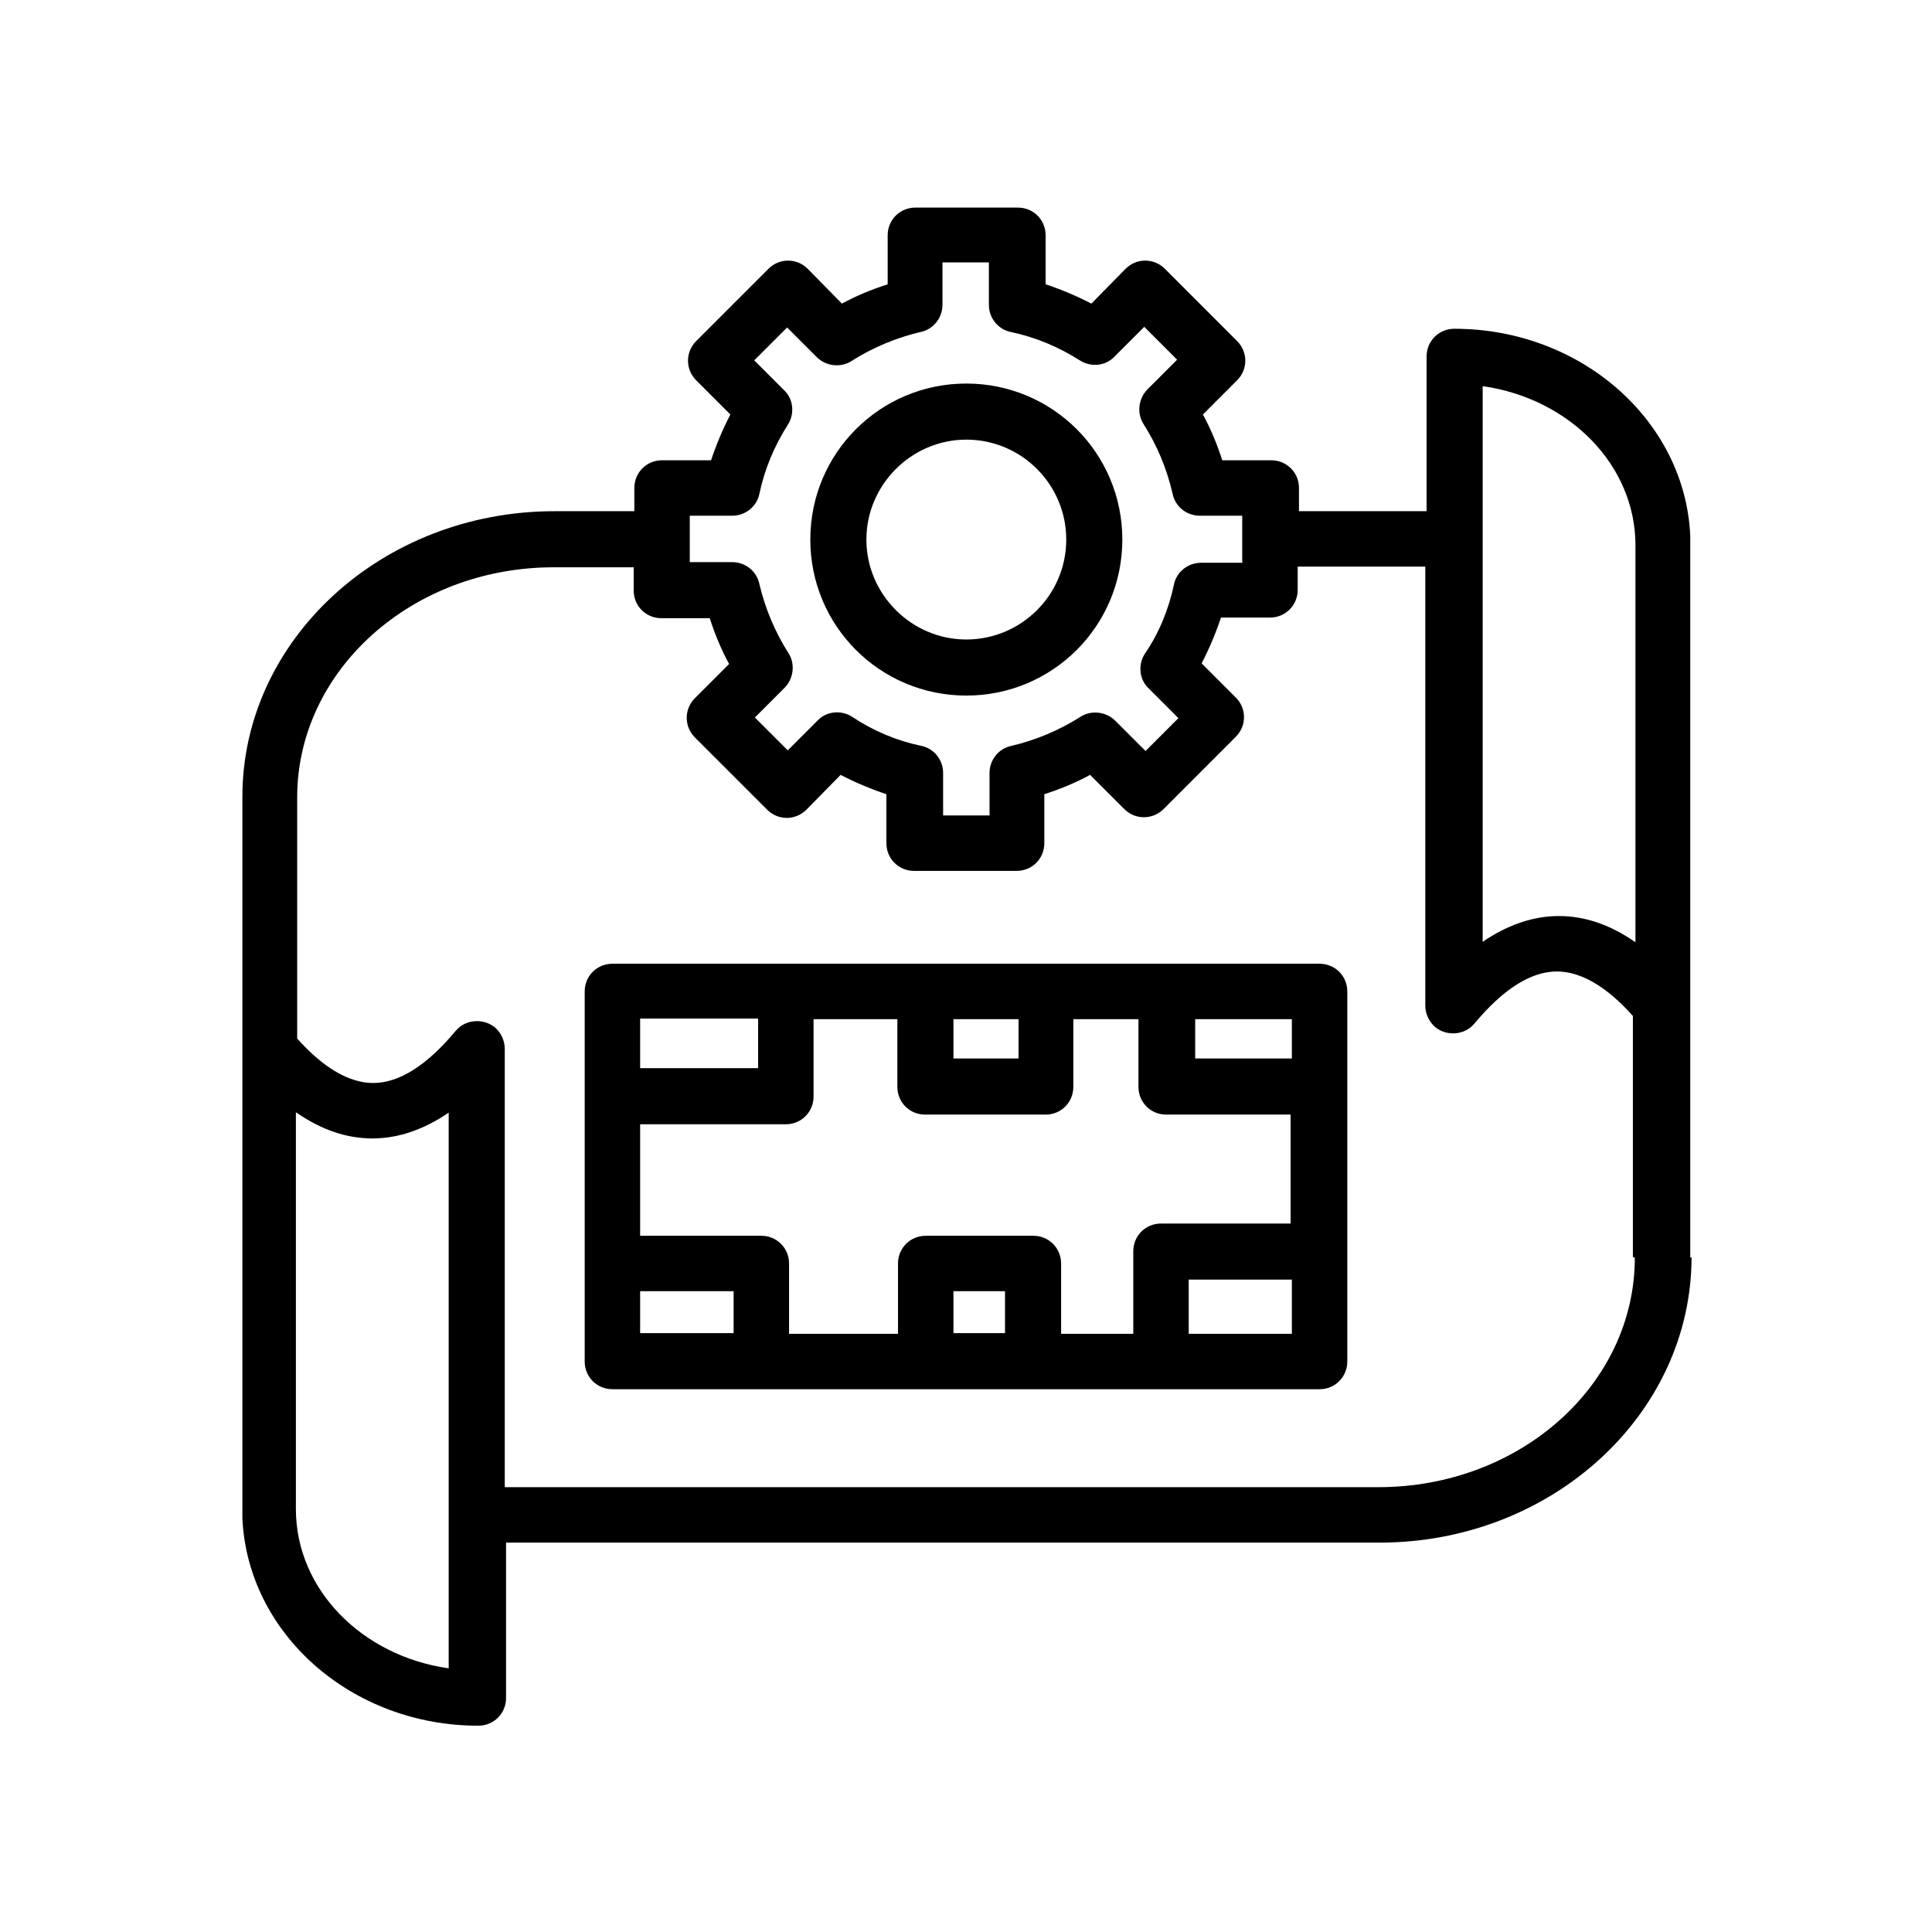 <svg width="72" height="72" viewBox="0 0 72 72" fill="none" xmlns="http://www.w3.org/2000/svg">
<g clip-path="url(#clip0_21_51)">
<path d="M39.736 20.108C39.736 22.174 38.054 23.832 36.012 23.832C33.97 23.832 32.288 22.15 32.288 20.108C32.288 18.066 33.97 16.384 36.012 16.384C38.078 16.384 39.736 18.066 39.736 20.108ZM41.826 20.108C41.826 16.889 39.231 14.294 36.012 14.294C32.793 14.294 30.198 16.889 30.198 20.108C30.198 23.327 32.793 25.922 36.012 25.922C39.231 25.922 41.826 23.327 41.826 20.108ZM48.144 49.706H44.3V47.688H48.144V49.706ZM48.144 45.598H43.267C42.691 45.598 42.234 46.054 42.234 46.631V49.706H39.544V47.087C39.544 46.511 39.087 46.054 38.511 46.054H34.499C33.922 46.054 33.466 46.511 33.466 47.087V49.706H29.406V47.087C29.406 46.511 28.949 46.054 28.373 46.054H23.856V41.898H29.285C29.862 41.898 30.319 41.441 30.319 40.865V37.982H33.442V40.505C33.442 41.081 33.898 41.538 34.475 41.538H38.967C39.544 41.538 40 41.081 40 40.505V37.982H42.427V40.505C42.427 41.081 42.883 41.538 43.46 41.538H48.096V45.598H48.144ZM48.144 39.447H44.541V37.982H48.144V39.447ZM37.958 39.447H35.532V37.982H37.958V39.447ZM28.252 39.808H23.856V37.958H28.252V39.808ZM23.856 48.12H27.34V49.682H23.856V48.12ZM35.532 48.12H37.454V49.682H35.532V48.12ZM50.21 50.739V36.949C50.21 36.372 49.754 35.916 49.177 35.916H22.823C22.246 35.916 21.79 36.372 21.79 36.949V50.739C21.79 51.315 22.246 51.772 22.823 51.772H49.177C49.754 51.772 50.21 51.315 50.21 50.739ZM60.925 46.871C60.925 51.604 56.649 55.423 51.364 55.423H18.811V39.087C18.811 38.775 18.667 38.486 18.451 38.294C18.018 37.934 17.346 37.982 16.985 38.414C15.904 39.712 14.871 40.36 13.91 40.36C13.021 40.36 12.06 39.808 11.075 38.703V29.718C11.075 24.985 15.351 21.141 20.637 21.141H23.616V22.006C23.616 22.583 24.072 23.039 24.649 23.039H26.451C26.643 23.64 26.883 24.216 27.171 24.745L25.898 26.018C25.49 26.426 25.49 27.075 25.898 27.483L28.589 30.174C28.997 30.583 29.646 30.583 30.054 30.174L31.328 28.877C31.88 29.165 32.457 29.405 33.033 29.598V31.423C33.033 32 33.49 32.456 34.066 32.456H37.886C38.463 32.456 38.919 32 38.919 31.423V29.598C39.52 29.405 40.096 29.165 40.625 28.877L41.898 30.15C42.306 30.558 42.955 30.558 43.364 30.15L46.054 27.459C46.463 27.051 46.463 26.402 46.054 25.994L44.781 24.721C45.069 24.168 45.309 23.592 45.502 23.015H47.328C47.904 23.015 48.361 22.558 48.361 21.982V21.117H53.117V37.477C53.117 37.79 53.261 38.078 53.478 38.27C53.91 38.631 54.583 38.583 54.943 38.15C56.024 36.853 57.057 36.204 58.018 36.204C58.907 36.204 59.868 36.757 60.853 37.862V46.847L60.925 46.871ZM60.925 35.099C59.988 34.45 59.051 34.138 58.09 34.138C57.129 34.138 56.168 34.474 55.255 35.099V14.39C58.475 14.847 60.949 17.321 60.949 20.324V35.099H60.925ZM46.319 20.973H44.757C44.276 20.973 43.844 21.309 43.748 21.79C43.556 22.703 43.195 23.592 42.667 24.36C42.403 24.769 42.451 25.321 42.811 25.658L43.916 26.763L42.691 27.988L41.562 26.859C41.225 26.523 40.673 26.45 40.264 26.715C39.472 27.219 38.607 27.58 37.694 27.796C37.213 27.892 36.877 28.324 36.877 28.805V30.39H35.147V28.805C35.147 28.324 34.811 27.892 34.331 27.796C33.418 27.604 32.553 27.243 31.76 26.715C31.352 26.45 30.799 26.498 30.463 26.859L29.358 27.964L28.132 26.739L29.237 25.634C29.574 25.297 29.646 24.745 29.382 24.336C28.877 23.544 28.517 22.679 28.3 21.766C28.204 21.285 27.772 20.949 27.291 20.949H25.706V19.219H27.291C27.772 19.219 28.204 18.883 28.3 18.402C28.493 17.489 28.853 16.625 29.358 15.832C29.622 15.423 29.574 14.871 29.213 14.534L28.108 13.429L29.334 12.204L30.439 13.309C30.775 13.646 31.328 13.718 31.736 13.453C32.529 12.949 33.394 12.589 34.306 12.372C34.787 12.276 35.123 11.844 35.123 11.363V9.778H36.853V11.363C36.853 11.844 37.189 12.276 37.67 12.372C38.583 12.565 39.448 12.925 40.24 13.429C40.649 13.694 41.201 13.646 41.538 13.285L42.643 12.18L43.868 13.405L42.763 14.511C42.427 14.847 42.355 15.399 42.619 15.808C43.123 16.601 43.484 17.465 43.7 18.402C43.796 18.883 44.228 19.219 44.709 19.219H46.294V20.949L46.319 20.973ZM11.051 41.465C11.988 42.114 12.925 42.426 13.886 42.426C14.847 42.426 15.808 42.09 16.721 41.465V56.456V62.174C13.502 61.718 11.027 59.243 11.027 56.24V41.465H11.051ZM62.991 46.871V20.108C62.991 20.108 62.991 20.012 62.991 19.964C62.799 15.688 58.931 12.252 54.198 12.252C53.622 12.252 53.165 12.709 53.165 13.285V19.051H48.409V18.186C48.409 17.61 47.952 17.153 47.376 17.153H45.55C45.358 16.552 45.117 15.976 44.829 15.447L46.102 14.174C46.511 13.766 46.511 13.117 46.102 12.709L43.412 10.018C43.003 9.61 42.355 9.61 41.946 10.018L40.673 11.315C40.12 11.027 39.544 10.787 38.967 10.595V8.769C38.967 8.192 38.511 7.736 37.934 7.736H34.114C33.538 7.736 33.081 8.192 33.081 8.769V10.595C32.481 10.787 31.904 11.027 31.376 11.315L30.102 10.018C29.694 9.61 29.045 9.61 28.637 10.018L25.946 12.709C25.538 13.117 25.538 13.766 25.946 14.174L27.219 15.447C26.931 16 26.691 16.577 26.499 17.153H24.673C24.096 17.153 23.64 17.61 23.64 18.186V19.051H20.661C14.246 19.051 9.033 23.832 9.033 29.694V56.456C9.033 56.456 9.033 56.553 9.033 56.577C9.225 60.877 13.093 64.312 17.826 64.312C18.403 64.312 18.859 63.856 18.859 63.279V57.489H51.412C57.826 57.489 63.039 52.709 63.039 46.847" fill="black"/>
</g>
<defs>
<clipPath id="clip0_21_51">
<rect width="72" height="72" fill="white"/>
</clipPath>
</defs>
</svg>
